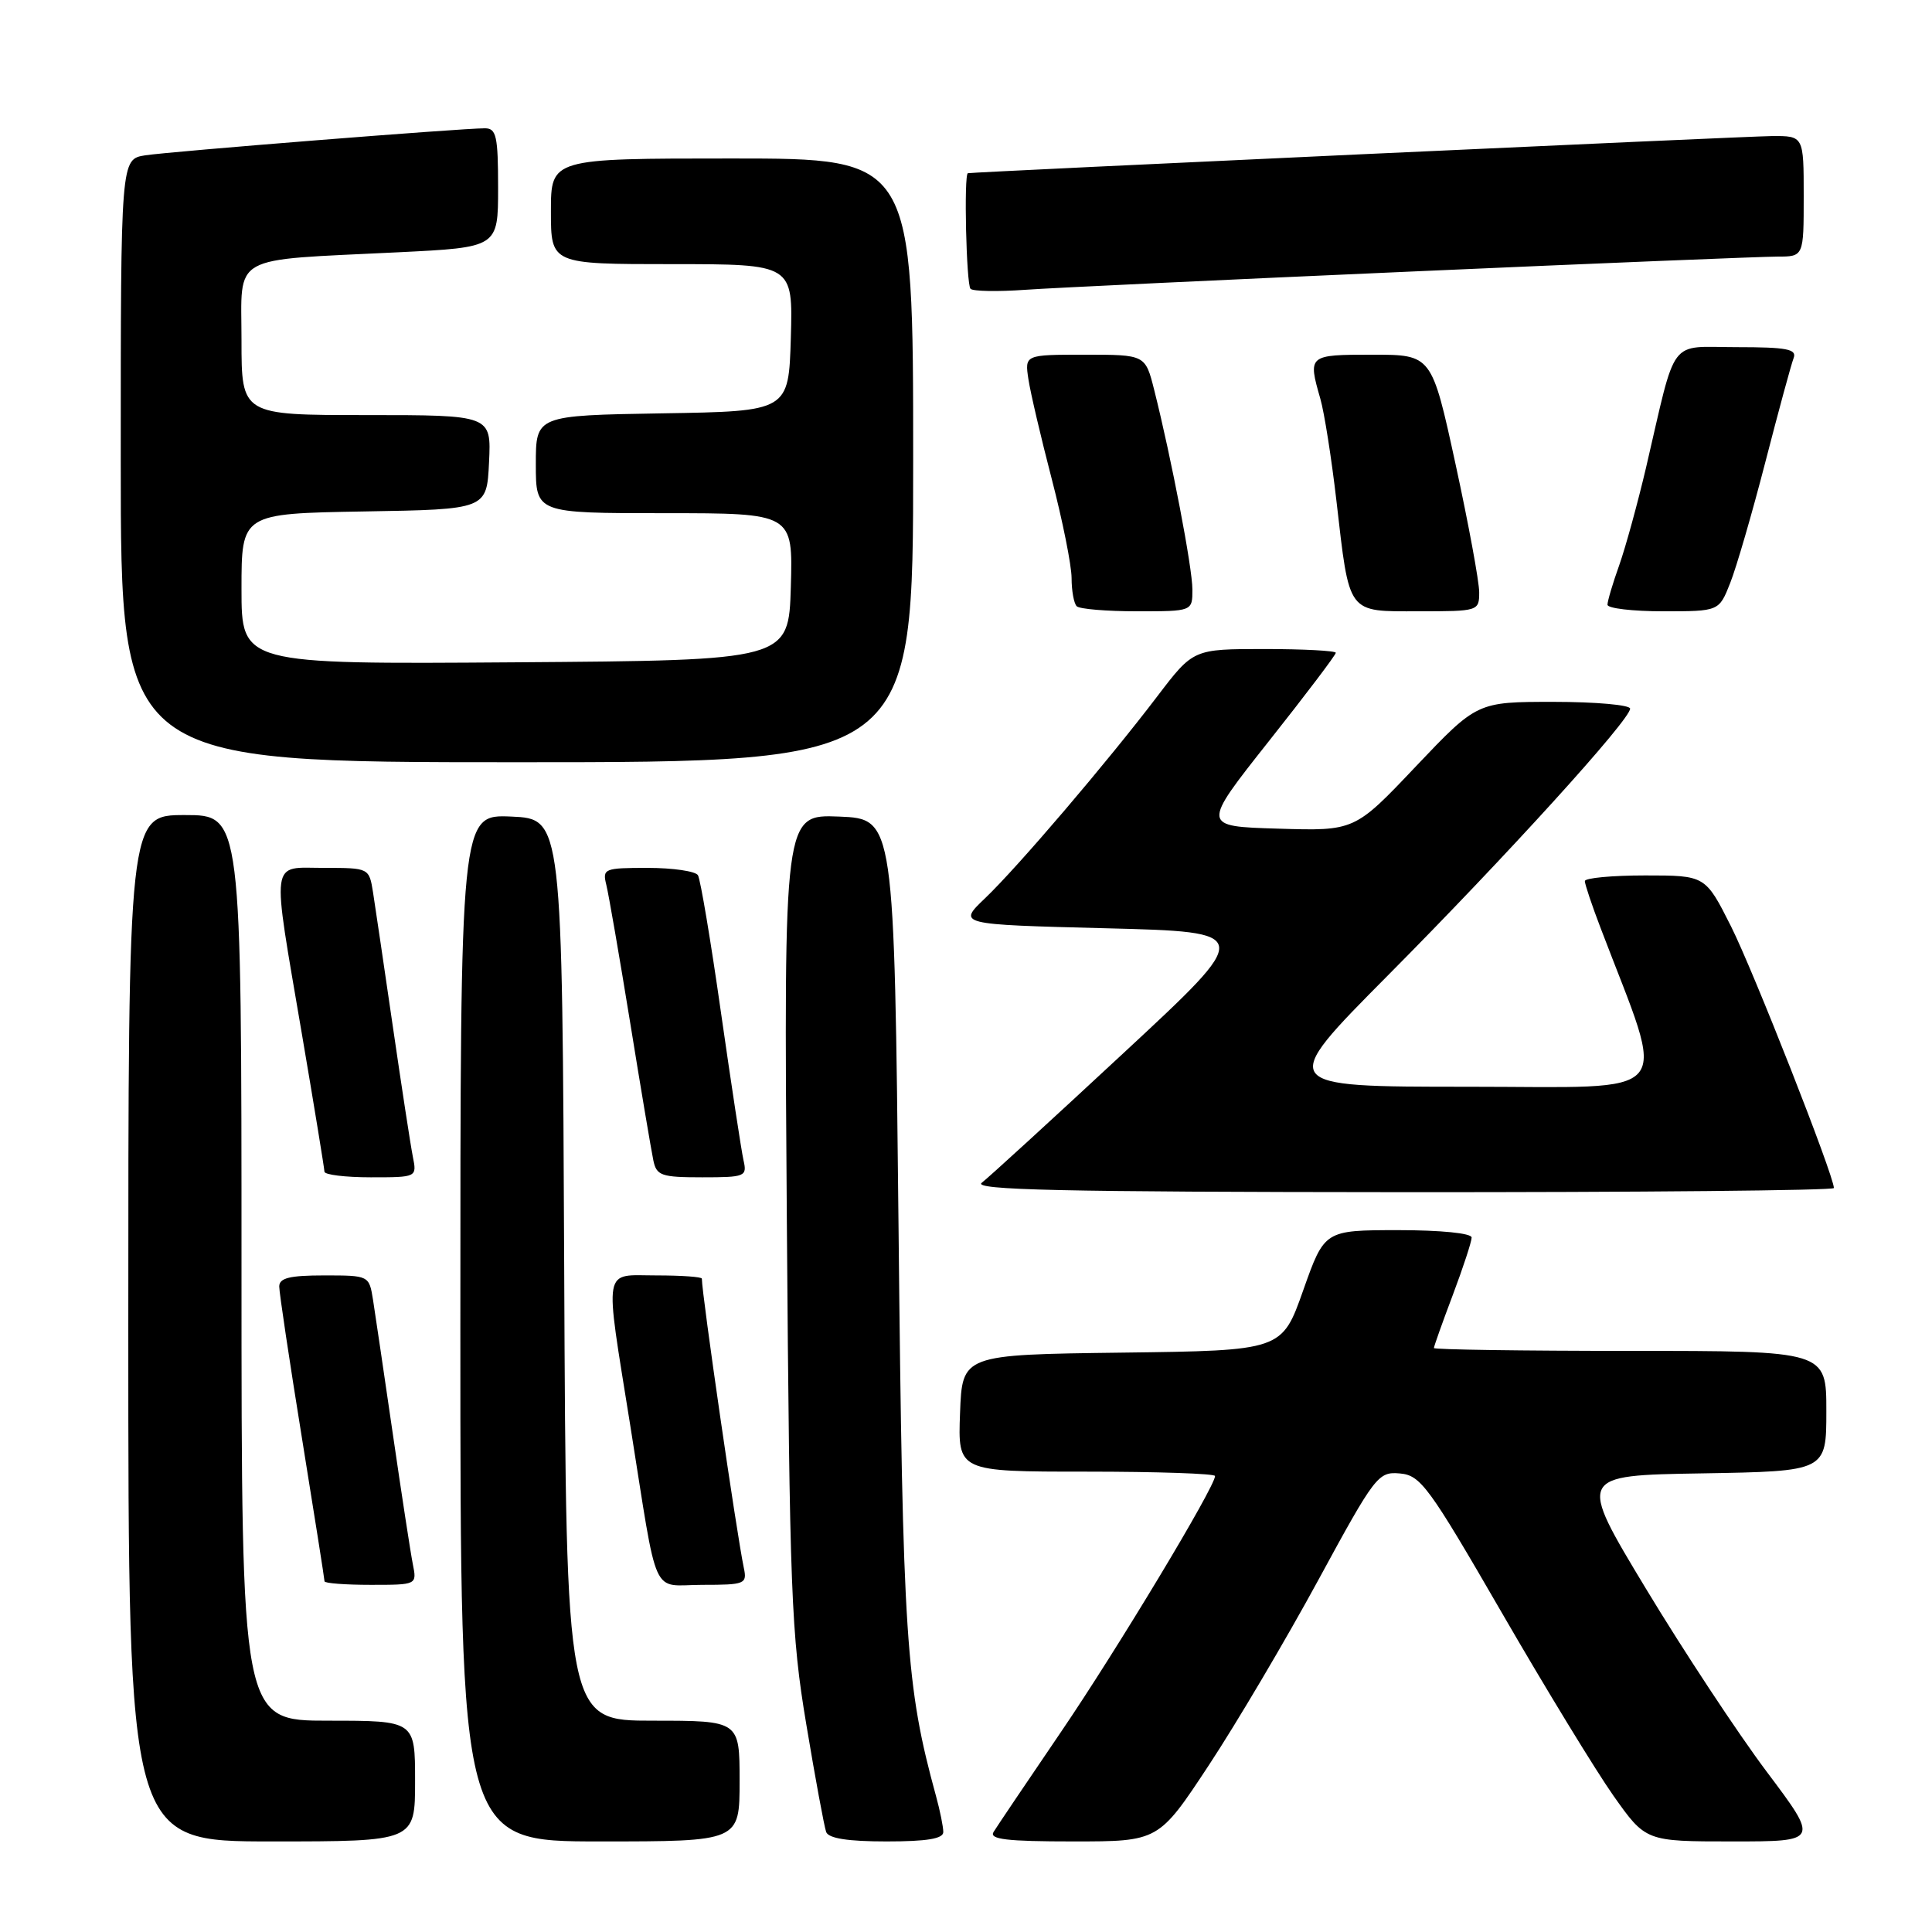 <?xml version="1.0" encoding="UTF-8" standalone="no"?>
<!DOCTYPE svg PUBLIC "-//W3C//DTD SVG 1.1//EN" "http://www.w3.org/Graphics/SVG/1.1/DTD/svg11.dtd" >
<svg xmlns="http://www.w3.org/2000/svg" xmlns:xlink="http://www.w3.org/1999/xlink" version="1.1" viewBox="0 0 256 256">
 <g >
 <path fill="currentColor"
d=" M 55.00 236.00 C 55.00 228.00 55.00 228.00 43.50 228.00 C 32.00 228.00 32.00 228.00 32.00 168.00 C 32.00 108.00 32.00 108.00 24.50 108.00 C 17.00 108.00 17.00 108.00 17.00 176.00 C 17.00 244.00 17.00 244.00 36.00 244.00 C 55.00 244.00 55.00 244.00 55.00 236.00 Z  M 98.00 236.00 C 98.00 228.00 98.00 228.00 86.51 228.00 C 75.02 228.00 75.02 228.00 74.76 168.25 C 74.50 108.50 74.50 108.50 67.75 108.20 C 61.00 107.91 61.00 107.91 61.00 175.95 C 61.00 244.00 61.00 244.00 79.50 244.00 C 98.00 244.00 98.00 244.00 98.00 236.00 Z  M 124.99 242.75 C 124.99 242.06 124.56 239.93 124.03 238.00 C 120.02 223.35 119.62 217.36 119.06 162.50 C 118.50 108.50 118.50 108.50 111.18 108.20 C 103.86 107.91 103.86 107.91 104.26 161.70 C 104.63 211.13 104.84 216.56 106.84 228.50 C 108.03 235.65 109.22 242.06 109.47 242.75 C 109.79 243.60 112.36 244.00 117.47 244.00 C 122.83 244.00 125.00 243.64 124.99 242.75 Z  M 160.19 233.88 C 163.86 228.31 170.38 217.28 174.68 209.37 C 182.22 195.49 182.61 194.99 185.49 195.24 C 188.24 195.48 189.31 196.94 198.99 213.68 C 204.77 223.68 211.43 234.59 213.78 237.93 C 218.07 244.00 218.07 244.00 229.55 244.00 C 241.04 244.00 241.04 244.00 234.09 234.75 C 230.27 229.66 223.07 218.75 218.09 210.50 C 209.04 195.50 209.04 195.50 225.52 195.23 C 242.00 194.95 242.00 194.95 242.00 186.98 C 242.00 179.00 242.00 179.00 216.00 179.00 C 201.70 179.00 190.00 178.83 190.00 178.62 C 190.00 178.41 191.12 175.25 192.50 171.60 C 193.88 167.94 195.00 164.51 195.00 163.98 C 195.00 163.41 190.93 163.00 185.25 163.00 C 175.50 163.01 175.50 163.01 172.68 170.98 C 169.86 178.96 169.86 178.96 148.68 179.23 C 127.50 179.50 127.50 179.50 127.21 187.25 C 126.92 195.00 126.92 195.00 143.96 195.00 C 153.33 195.00 161.00 195.26 161.00 195.58 C 161.00 197.01 148.01 218.59 140.58 229.50 C 136.09 236.10 132.07 242.06 131.65 242.75 C 131.05 243.72 133.40 244.00 142.20 244.00 C 153.52 244.00 153.52 244.00 160.19 233.88 Z  M 54.70 207.25 C 54.40 205.74 53.21 197.97 52.05 190.00 C 50.89 182.03 49.71 174.04 49.43 172.25 C 48.91 169.01 48.90 169.00 42.95 169.00 C 38.38 169.00 37.00 169.34 37.00 170.47 C 37.00 171.28 38.35 180.30 40.00 190.50 C 41.65 200.70 43.00 209.27 43.00 209.53 C 43.00 209.79 45.76 210.00 49.12 210.00 C 55.25 210.00 55.25 210.00 54.70 207.25 Z  M 98.56 207.75 C 97.60 203.18 93.00 171.50 93.00 169.43 C 93.00 169.19 90.30 169.00 87.00 169.00 C 79.80 169.00 80.08 167.37 83.50 188.80 C 87.28 212.47 86.16 210.00 93.10 210.00 C 98.73 210.00 99.01 209.88 98.56 207.75 Z  M 243.00 157.42 C 243.00 155.79 232.31 128.59 229.37 122.75 C 225.97 116.00 225.97 116.00 217.99 116.00 C 213.59 116.00 210.00 116.34 210.00 116.75 C 210.00 117.16 210.94 119.97 212.10 123.00 C 220.88 146.06 222.61 144.00 194.56 144.00 C 169.26 144.00 169.26 144.00 183.90 129.25 C 199.62 113.42 216.00 95.38 216.00 93.90 C 216.00 93.41 211.44 93.00 205.86 93.00 C 195.73 93.00 195.73 93.00 187.61 101.55 C 179.50 110.11 179.50 110.11 169.35 109.80 C 159.20 109.50 159.20 109.50 168.10 98.25 C 173.00 92.07 177.00 86.78 177.00 86.50 C 177.00 86.23 172.75 86.00 167.56 86.00 C 158.12 86.00 158.12 86.00 153.36 92.25 C 146.68 101.03 134.89 114.85 130.55 119.00 C 126.88 122.50 126.88 122.50 146.51 123.00 C 166.14 123.50 166.14 123.50 148.91 139.50 C 139.44 148.30 130.97 156.05 130.09 156.72 C 128.83 157.68 140.54 157.94 185.75 157.97 C 217.24 157.99 243.00 157.74 243.00 157.42 Z  M 54.70 153.25 C 54.40 151.74 53.21 143.97 52.05 136.00 C 50.89 128.03 49.71 120.04 49.43 118.25 C 48.91 115.01 48.90 115.00 42.95 115.00 C 35.73 115.00 35.97 113.28 40.00 137.00 C 41.64 146.62 42.98 154.84 42.99 155.25 C 42.99 155.66 45.76 156.00 49.12 156.00 C 55.25 156.00 55.25 156.00 54.70 153.25 Z  M 98.52 153.75 C 98.24 152.51 96.90 143.72 95.54 134.22 C 94.19 124.72 92.81 116.50 92.48 115.97 C 92.15 115.44 89.16 115.00 85.83 115.00 C 80.06 115.00 79.81 115.10 80.34 117.25 C 80.65 118.49 82.07 126.70 83.50 135.50 C 84.92 144.30 86.31 152.51 86.57 153.75 C 86.99 155.78 87.62 156.00 93.04 156.00 C 98.75 156.00 99.01 155.89 98.52 153.75 Z  M 121.00 61.00 C 121.00 21.00 121.00 21.00 97.00 21.00 C 73.00 21.00 73.00 21.00 73.00 28.00 C 73.00 35.00 73.00 35.00 89.04 35.00 C 105.07 35.00 105.07 35.00 104.79 44.75 C 104.50 54.50 104.50 54.50 87.75 54.77 C 71.00 55.05 71.00 55.05 71.00 61.52 C 71.00 68.00 71.00 68.00 88.04 68.00 C 105.07 68.00 105.07 68.00 104.79 77.75 C 104.50 87.50 104.50 87.50 68.25 87.76 C 32.00 88.02 32.00 88.02 32.00 78.04 C 32.00 68.05 32.00 68.05 48.25 67.77 C 64.50 67.50 64.50 67.50 64.80 61.25 C 65.10 55.00 65.10 55.00 48.55 55.00 C 32.00 55.00 32.00 55.00 32.00 45.09 C 32.00 33.54 30.22 34.54 52.75 33.43 C 66.00 32.78 66.00 32.78 66.00 24.89 C 66.00 18.04 65.77 17.00 64.25 17.00 C 61.08 17.00 22.57 20.07 19.25 20.58 C 16.00 21.09 16.00 21.09 16.00 61.05 C 16.00 101.00 16.00 101.00 68.50 101.00 C 121.00 101.00 121.00 101.00 121.00 61.00 Z  M 158.00 78.11 C 158.00 75.25 155.22 60.74 152.94 51.68 C 151.76 47.00 151.76 47.00 143.77 47.00 C 135.78 47.00 135.78 47.00 136.27 50.25 C 136.54 52.04 137.94 58.00 139.37 63.50 C 140.80 69.00 141.98 74.89 141.99 76.58 C 141.99 78.28 142.30 79.97 142.67 80.33 C 143.03 80.70 146.63 81.00 150.67 81.00 C 158.00 81.00 158.00 81.00 158.00 78.11 Z  M 196.00 78.47 C 196.00 77.07 194.59 69.42 192.86 61.47 C 189.71 47.00 189.71 47.00 181.86 47.00 C 173.34 47.00 173.29 47.04 174.95 52.83 C 175.48 54.66 176.43 60.73 177.08 66.33 C 178.84 81.55 178.43 81.00 187.98 81.00 C 195.90 81.00 196.00 80.97 196.00 78.47 Z  M 229.26 77.25 C 230.08 75.19 232.18 67.96 233.93 61.18 C 235.68 54.40 237.36 48.22 237.67 47.43 C 238.11 46.26 236.73 46.00 230.15 46.00 C 220.95 46.00 222.22 44.32 218.10 62.00 C 217.00 66.67 215.41 72.47 214.56 74.88 C 213.70 77.28 213.00 79.64 213.00 80.13 C 213.00 80.61 216.33 81.00 220.39 81.00 C 227.78 81.00 227.78 81.00 229.26 77.25 Z  M 187.25 35.97 C 211.87 34.88 233.58 34.00 235.50 34.00 C 239.00 34.00 239.00 34.00 239.00 26.00 C 239.00 18.00 239.00 18.00 234.75 18.03 C 231.27 18.06 129.07 22.78 128.25 22.95 C 127.70 23.06 128.04 37.71 128.60 38.27 C 128.93 38.60 132.19 38.66 135.85 38.40 C 139.51 38.14 162.64 37.05 187.25 35.97 Z "/>
</g>
</svg>